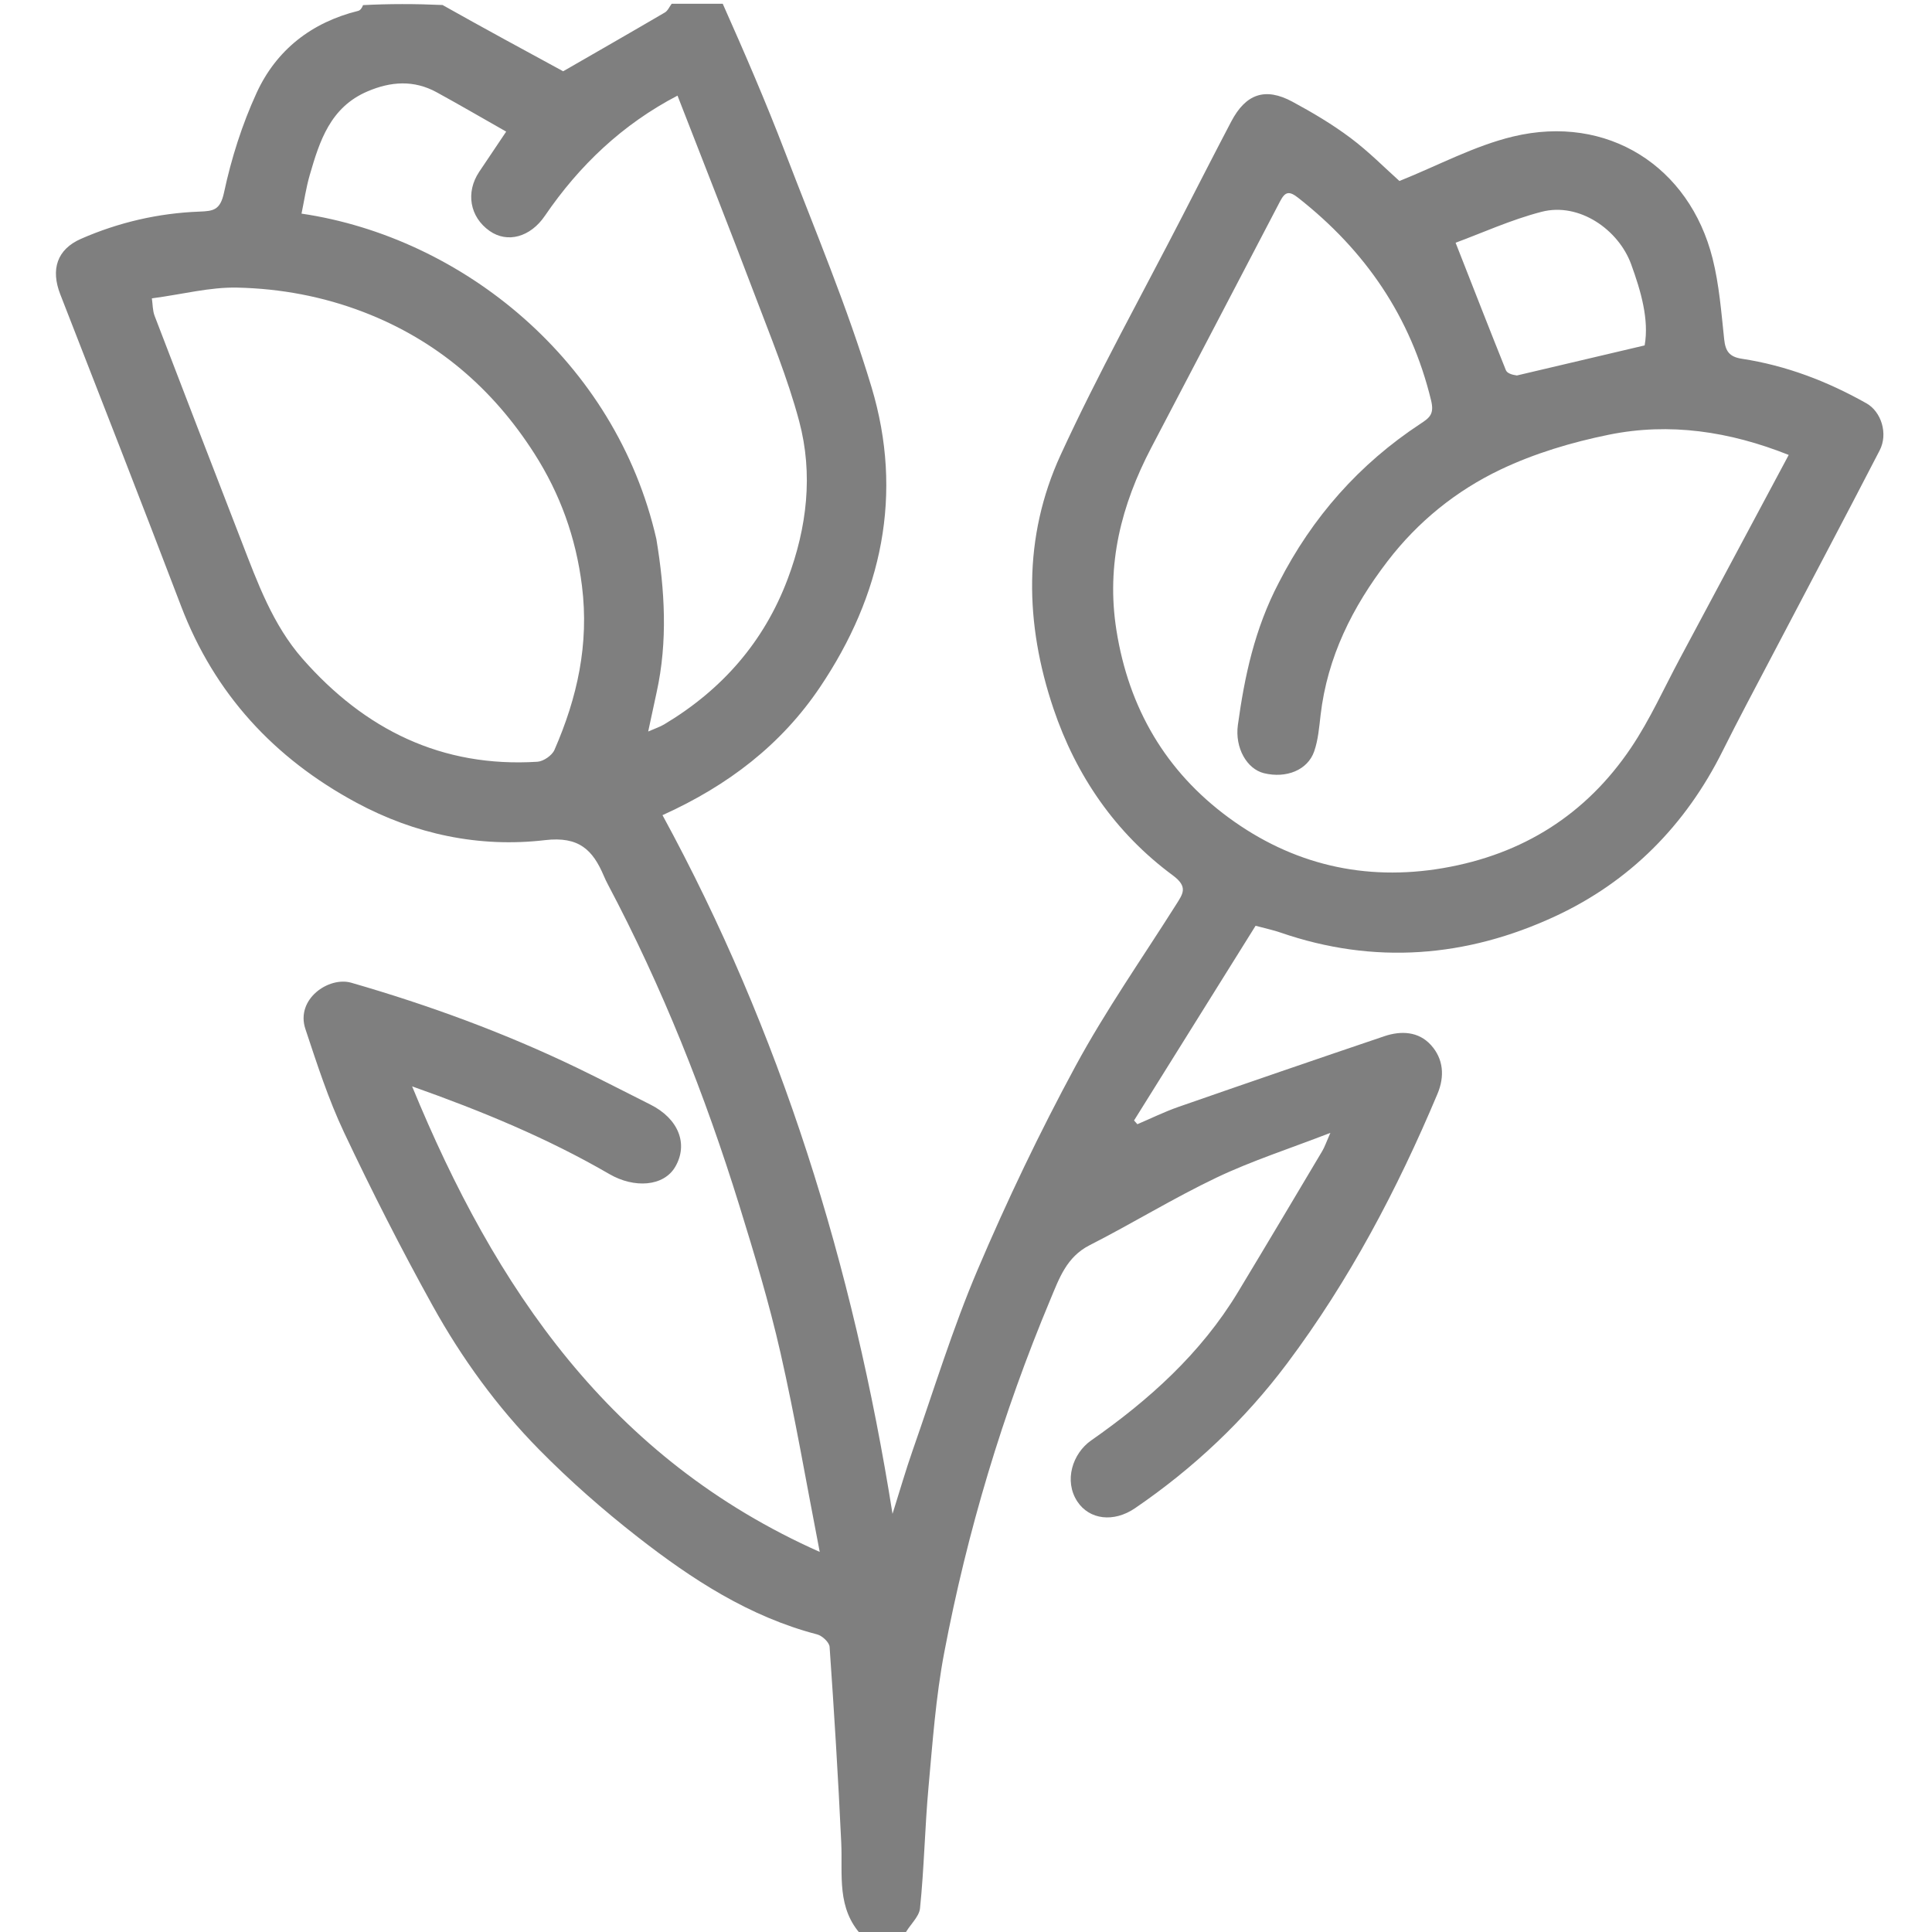 <svg version="1.1" id="Layer_1" xmlns="http://www.w3.org/2000/svg" xmlns:xlink="http://www.w3.org/1999/xlink" x="0px" y="0px"
	 width="100%" viewBox="0 0 512 512" enable-background="new 0 0 512 512" xml:space="preserve">
<path fill="transparent" opacity="1" stroke="none" 
	d="
M192,1 
	C298.958,1 405.916,1 512.937,1 
	C512.937,171.558 512.937,342.116 512.937,513 
	C422.311,513 331.622,513 240.166,512.724 
	C240.933,510.217 243.568,508.098 243.812,505.734 
	C244.911,495.069 245.092,484.313 246.063,473.632 
	C247.147,461.711 248.001,449.697 250.229,437.965 
	C256.335,405.807 265.721,374.556 278.374,344.34 
	C280.676,338.845 282.634,333.113 288.741,330.006 
	C300.079,324.236 310.953,317.523 322.428,312.061 
	C331.748,307.624 341.666,304.442 352.564,300.221 
	C351.44,302.768 351.051,303.967 350.423,305.022 
	C342.991,317.513 335.569,330.01 328.054,342.451 
	C318.26,358.665 304.455,371.054 289.161,381.738 
	C284.218,385.191 281.909,392.443 285.497,397.902 
	C288.681,402.748 295.143,403.547 300.79,399.692 
	C316.303,389.103 329.842,376.338 341.095,361.324 
	C357.582,339.327 370.309,315.173 380.946,289.883 
	C382.902,285.234 382.534,280.602 379.205,276.936 
	C375.928,273.327 371.302,273.107 366.857,274.61 
	C348.647,280.77 330.465,287.014 312.311,293.335 
	C308.597,294.628 305.044,296.385 301.417,297.928 
	C301.123,297.597 300.829,297.266 300.535,296.935 
	C311.32,279.658 322.104,262.381 332.742,245.339 
	C335.537,246.091 337.453,246.484 339.286,247.118 
	C364.166,255.727 388.653,253.73 412.138,242.828 
	C431.905,233.652 446.691,218.722 456.498,199.052 
	C460.668,190.688 465.08,182.445 469.42,174.167 
	C478.995,155.899 488.667,137.682 498.131,119.356 
	C500.426,114.912 498.533,109.092 494.643,106.895 
	C484.304,101.057 473.348,96.862 461.589,95.071 
	C458.285,94.568 457.257,93.055 456.923,89.901 
	C456.164,82.743 455.603,75.474 453.859,68.527 
	C447.726,44.088 426.013,30.172 400.987,36.179 
	C390.702,38.648 381.079,43.875 370.863,47.965 
	C367.068,44.58 362.754,40.185 357.88,36.537 
	C353.063,32.931 347.82,29.821 342.513,26.959 
	C335.295,23.065 330.145,24.861 326.284,32.219 
	C321.941,40.496 317.69,48.82 313.416,57.133 
	C302.564,78.238 290.985,99.01 281.081,120.552 
	C271.054,142.359 271.595,165.329 279.183,187.809 
	C285.176,205.561 295.59,220.744 310.796,231.973 
	C314.937,235.03 313.49,236.864 311.661,239.758 
	C302.68,253.971 292.987,267.805 285.004,282.561 
	C275.522,300.091 266.887,318.152 259.082,336.492 
	C252.45,352.074 247.474,368.364 241.861,384.374 
	C240.045,389.555 238.53,394.841 236.527,401.189 
	C226.071,335.236 206.905,273.566 175.568,216.027 
	C192.974,208.163 207.037,197.357 217.308,182.104 
	C233.749,157.69 239.481,130.904 230.957,102.58 
	C224.582,81.399 215.936,60.89 208.002,40.197 
	C202.951,27.023 197.353,14.058 192,1 
z"/>
<path fill="transparent" opacity="1" stroke="none" 
	d="
M228,513 
	C152.373,513 76.746,513 1.06,513 
	C1.06,342.333 1.06,171.667 1.06,1 
	C32.429,1 63.746,1 95.742,1.357 
	C95.925,2.114 95.484,2.74 94.923,2.879 
	C82.543,5.946 73.219,13.241 67.986,24.649 
	C64.147,33.021 61.294,42.015 59.369,51.025 
	C58.367,55.712 56.537,55.939 52.837,56.078 
	C41.965,56.488 31.458,58.925 21.496,63.277 
	C15.074,66.081 13.409,71.43 15.973,78.004 
	C26.7,105.507 37.456,133 47.973,160.584 
	C56.859,183.891 72.671,200.965 94.385,212.678 
	C109.981,221.091 127.002,224.688 144.437,222.645 
	C153.477,221.585 157.117,225.269 160.041,232.172 
	C160.361,232.927 160.718,233.669 161.102,234.394 
	C175.515,261.62 186.841,290.122 195.943,319.508 
	C199.931,332.385 203.839,345.332 206.827,358.465 
	C210.725,375.601 213.673,392.954 217.236,411.274 
	C161.687,386.547 131.214,341.393 109.215,287.9 
	C127.628,294.418 145.1,301.626 161.504,311.149 
	C168.048,314.948 175.899,314.479 178.96,309.194 
	C182.479,303.119 179.772,296.42 172.328,292.706 
	C165.882,289.488 159.494,286.15 153.005,283.02 
	C133.711,273.712 113.681,266.379 93.098,260.437 
	C87.15,258.719 78.291,264.758 80.931,272.691 
	C84.009,281.941 87.017,291.301 91.169,300.086 
	C98.511,315.622 106.311,330.974 114.642,346.002 
	C122.34,359.889 131.696,372.809 142.851,384.131 
	C151.029,392.433 159.865,400.196 169.057,407.367 
	C183.398,418.554 198.584,428.458 216.56,433.137 
	C217.898,433.485 219.769,435.233 219.853,436.437 
	C221.057,453.731 222.133,471.036 222.941,488.353 
	C223.34,496.88 221.625,505.739 228,513 
z"/>
<path fill="rgba(0, 0, 0, 0.5)" opacity="1" stroke="none" 
	d="
M228.461,513 
	C221.625,505.739 223.34,496.88 222.941,488.353 
	C222.133,471.036 221.057,453.731 219.853,436.437 
	C219.769,435.233 217.898,433.485 216.56,433.137 
	C198.584,428.458 183.398,418.554 169.057,407.367 
	C159.865,400.196 151.029,392.433 142.851,384.131 
	C131.696,372.809 122.34,359.889 114.642,346.002 
	C106.311,330.974 98.511,315.622 91.169,300.086 
	C87.017,291.301 84.009,281.941 80.931,272.691 
	C78.291,264.758 87.15,258.719 93.098,260.437 
	C113.681,266.379 133.711,273.712 153.005,283.02 
	C159.494,286.15 165.882,289.488 172.328,292.706 
	C179.772,296.42 182.479,303.119 178.96,309.194 
	C175.899,314.479 168.048,314.948 161.504,311.149 
	C145.1,301.626 127.628,294.418 109.215,287.9 
	C131.214,341.393 161.687,386.547 217.236,411.274 
	C213.673,392.954 210.725,375.601 206.827,358.465 
	C203.839,345.332 199.931,332.385 195.943,319.508 
	C186.841,290.122 175.515,261.62 161.102,234.394 
	C160.718,233.669 160.361,232.927 160.041,232.172 
	C157.117,225.269 153.477,221.585 144.437,222.645 
	C127.002,224.688 109.981,221.091 94.385,212.678 
	C72.671,200.965 56.859,183.891 47.973,160.584 
	C37.456,133 26.7,105.507 15.973,78.004 
	C13.409,71.43 15.074,66.081 21.496,63.277 
	C31.458,58.925 41.965,56.488 52.837,56.078 
	C56.537,55.939 58.367,55.712 59.369,51.025 
	C61.294,42.015 64.147,33.021 67.986,24.649 
	C73.219,13.241 82.543,5.946 94.923,2.879 
	C95.484,2.74 95.925,2.114 96.211,1.357 
	C103.021,1 110.042,1 117.277,1.327 
	C128.158,7.444 138.824,13.233 149.245,18.889 
	C157.857,13.929 167.051,8.666 176.192,3.311 
	C176.977,2.852 177.406,1.785 178,1 
	C182.357,1 186.714,1 191.535,1 
	C197.353,14.058 202.951,27.023 208.002,40.197 
	C215.936,60.89 224.582,81.399 230.957,102.58 
	C239.481,130.904 233.749,157.69 217.308,182.104 
	C207.037,197.357 192.974,208.163 175.568,216.027 
	C206.905,273.566 226.071,335.236 236.527,401.189 
	C238.53,394.841 240.045,389.555 241.861,384.374 
	C247.474,368.364 252.45,352.074 259.082,336.492 
	C266.887,318.152 275.522,300.091 285.004,282.561 
	C292.987,267.805 302.68,253.971 311.661,239.758 
	C313.49,236.864 314.937,235.03 310.796,231.973 
	C295.59,220.744 285.176,205.561 279.183,187.809 
	C271.595,165.329 271.054,142.359 281.081,120.552 
	C290.985,99.01 302.564,78.238 313.416,57.133 
	C317.69,48.82 321.941,40.496 326.284,32.219 
	C330.145,24.861 335.295,23.065 342.513,26.959 
	C347.82,29.821 353.063,32.931 357.88,36.537 
	C362.754,40.185 367.068,44.58 370.863,47.965 
	C381.079,43.875 390.702,38.648 400.987,36.179 
	C426.013,30.172 447.726,44.088 453.859,68.527 
	C455.603,75.474 456.164,82.743 456.923,89.901 
	C457.257,93.055 458.285,94.568 461.589,95.071 
	C473.348,96.862 484.304,101.057 494.643,106.895 
	C498.533,109.092 500.426,114.912 498.131,119.356 
	C488.667,137.682 478.995,155.899 469.42,174.167 
	C465.08,182.445 460.668,190.688 456.498,199.052 
	C446.691,218.722 431.905,233.652 412.138,242.828 
	C388.653,253.73 364.166,255.727 339.286,247.118 
	C337.453,246.484 335.537,246.091 332.742,245.339 
	C322.104,262.381 311.32,279.658 300.535,296.935 
	C300.829,297.266 301.123,297.597 301.417,297.928 
	C305.044,296.385 308.597,294.628 312.311,293.335 
	C330.465,287.014 348.647,280.77 366.857,274.61 
	C371.302,273.107 375.928,273.327 379.205,276.936 
	C382.534,280.602 382.902,285.234 380.946,289.883 
	C370.309,315.173 357.582,339.327 341.095,361.324 
	C329.842,376.338 316.303,389.103 300.79,399.692 
	C295.143,403.547 288.681,402.748 285.497,397.902 
	C281.909,392.443 284.218,385.191 289.161,381.738 
	C304.455,371.054 318.26,358.665 328.054,342.451 
	C335.569,330.01 342.991,317.513 350.423,305.022 
	C351.051,303.967 351.44,302.768 352.564,300.221 
	C341.666,304.442 331.748,307.624 322.428,312.061 
	C310.953,317.523 300.079,324.236 288.741,330.006 
	C282.634,333.113 280.676,338.845 278.374,344.34 
	C265.721,374.556 256.335,405.807 250.229,437.965 
	C248.001,449.697 247.147,461.711 246.063,473.632 
	C245.092,484.313 244.911,495.069 243.812,505.734 
	C243.568,508.098 240.933,510.217 239.7,512.724 
	C236.307,513 232.614,513 228.461,513 
M338.908,154.39 
	C347.756,137.074 360.219,122.962 376.474,112.276 
	C378.875,110.698 380.129,109.73 379.259,106.133 
	C373.898,83.965 361.832,66.411 344.058,52.44 
	C341.685,50.575 340.606,50.717 339.248,53.326 
	C327.901,75.123 316.466,96.876 305.087,118.657 
	C297.159,133.832 293.108,149.58 295.86,166.99 
	C299.136,187.72 308.957,204.432 325.591,216.666 
	C342.425,229.046 361.606,233.631 382.474,230.046 
	C403.572,226.421 420.343,215.838 432.246,198.153 
	C437.255,190.71 440.969,182.392 445.225,174.447 
	C454.82,156.534 464.386,138.606 474.029,120.562 
	C458.323,114.313 442.464,111.929 426.352,115.206 
	C416.537,117.202 406.646,120.153 397.635,124.45 
	C385.927,130.034 375.787,138.199 367.727,148.71 
	C358.407,160.866 351.771,174.088 349.971,189.486 
	C349.594,192.72 349.331,196.063 348.28,199.102 
	C346.557,204.089 340.885,206.339 334.987,204.912 
	C330.444,203.812 327.216,198.2 328.051,192.126 
	C329.814,179.29 332.474,166.676 338.908,154.39 
M40.247,79.068 
	C40.477,80.626 40.429,82.289 40.979,83.724 
	C48.604,103.649 56.305,123.545 64.001,143.443 
	C68.251,154.431 72.295,165.607 80.203,174.607 
	C96.647,193.324 117.044,203.462 142.411,201.873 
	C144.016,201.773 146.292,200.207 146.931,198.745 
	C152.978,184.905 156.149,170.722 154.229,155.291 
	C152.627,142.421 148.415,130.826 141.566,120.126 
	C130.541,102.903 115.7,90.162 96.422,82.731 
	C85.593,78.558 74.321,76.476 62.897,76.219 
	C55.635,76.055 48.326,78.008 40.247,79.068 
M173.941,142.842 
	C176.188,156.396 176.995,169.95 174.003,183.513 
	C173.28,186.789 172.59,190.073 171.777,193.858 
	C173.621,193.046 174.893,192.639 176.01,191.972 
	C191.287,182.845 202.461,170.141 208.741,153.443 
	C213.854,139.848 215.543,125.661 211.783,111.597 
	C208.72,100.136 204.149,89.059 199.935,77.931 
	C193.299,60.408 186.402,42.985 179.547,25.345 
	C165.036,32.9 153.549,43.78 144.378,57.226 
	C140.552,62.836 134.478,64.519 129.759,61.21 
	C124.506,57.524 123.345,51.001 126.987,45.538 
	C129.27,42.114 131.575,38.705 134.145,34.88 
	C127.63,31.184 121.729,27.741 115.739,24.463 
	C109.694,21.156 103.6,21.556 97.358,24.233 
	C87.534,28.446 84.699,37.356 82.079,46.411 
	C81.117,49.735 80.619,53.193 79.905,56.613 
	C122.515,62.896 163.19,95.669 173.941,142.842 
M401.99,99.506 
	C413.063,96.899 424.137,94.293 435.85,91.536 
	C437.061,84.686 434.856,77.131 432.273,70.035 
	C428.945,60.892 418.531,53.541 408.531,56.131 
	C400.416,58.234 392.674,61.779 385.748,64.324 
	C390.451,76.303 394.706,87.224 399.074,98.101 
	C399.382,98.867 400.518,99.3 401.99,99.506 
z"/>
<path fill="transparent" opacity="1" stroke="none" 
	d="
M177.531,1 
	C177.406,1.785 176.977,2.852 176.192,3.311 
	C167.051,8.666 157.857,13.929 149.245,18.889 
	C138.824,13.233 128.158,7.444 117.746,1.327 
	C137.688,1 157.375,1 177.531,1 
z"/>
<path fill="transparent" opacity="1" stroke="none" 
	d="
M338.695,154.705 
	C332.474,166.676 329.814,179.29 328.051,192.126 
	C327.216,198.2 330.444,203.812 334.987,204.912 
	C340.885,206.339 346.557,204.089 348.28,199.102 
	C349.331,196.063 349.594,192.72 349.971,189.486 
	C351.771,174.088 358.407,160.866 367.727,148.71 
	C375.787,138.199 385.927,130.034 397.635,124.45 
	C406.646,120.153 416.537,117.202 426.352,115.206 
	C442.464,111.929 458.323,114.313 474.029,120.562 
	C464.386,138.606 454.82,156.534 445.225,174.447 
	C440.969,182.392 437.255,190.71 432.246,198.153 
	C420.343,215.838 403.572,226.421 382.474,230.046 
	C361.606,233.631 342.425,229.046 325.591,216.666 
	C308.957,204.432 299.136,187.72 295.86,166.99 
	C293.108,149.58 297.159,133.832 305.087,118.657 
	C316.466,96.876 327.901,75.123 339.248,53.326 
	C340.606,50.717 341.685,50.575 344.058,52.44 
	C361.832,66.411 373.898,83.965 379.259,106.133 
	C380.129,109.73 378.875,110.698 376.474,112.276 
	C360.219,122.962 347.756,137.074 338.695,154.705 
z"/>
<path fill="transparent" opacity="1" stroke="none" 
	d="
M40.643,79.04 
	C48.326,78.008 55.635,76.055 62.897,76.219 
	C74.321,76.476 85.593,78.558 96.422,82.731 
	C115.7,90.162 130.541,102.903 141.566,120.126 
	C148.415,130.826 152.627,142.421 154.229,155.291 
	C156.149,170.722 152.978,184.905 146.931,198.745 
	C146.292,200.207 144.016,201.773 142.411,201.873 
	C117.044,203.462 96.647,193.324 80.203,174.607 
	C72.295,165.607 68.251,154.431 64.001,143.443 
	C56.305,123.545 48.604,103.649 40.979,83.724 
	C40.429,82.289 40.477,80.626 40.643,79.04 
z"/>
<path fill="transparent" opacity="1" stroke="none" 
	d="
M173.77,142.447 
	C163.19,95.669 122.515,62.896 79.905,56.613 
	C80.619,53.193 81.117,49.735 82.079,46.411 
	C84.699,37.356 87.534,28.446 97.358,24.233 
	C103.6,21.556 109.694,21.156 115.739,24.463 
	C121.729,27.741 127.63,31.184 134.145,34.88 
	C131.575,38.705 129.27,42.114 126.987,45.538 
	C123.345,51.001 124.506,57.524 129.759,61.21 
	C134.478,64.519 140.552,62.836 144.378,57.226 
	C153.549,43.78 165.036,32.9 179.547,25.345 
	C186.402,42.985 193.299,60.408 199.935,77.931 
	C204.149,89.059 208.72,100.136 211.783,111.597 
	C215.543,125.661 213.854,139.848 208.741,153.443 
	C202.461,170.141 191.287,182.845 176.01,191.972 
	C174.893,192.639 173.621,193.046 171.777,193.858 
	C172.59,190.073 173.28,186.789 174.003,183.513 
	C176.995,169.95 176.188,156.396 173.77,142.447 
z"/>
<path fill="transparent" opacity="1" stroke="none" 
	d="
M401.629,99.697 
	C400.518,99.3 399.382,98.867 399.074,98.101 
	C394.706,87.224 390.451,76.303 385.748,64.324 
	C392.674,61.779 400.416,58.234 408.531,56.131 
	C418.531,53.541 428.945,60.892 432.273,70.035 
	C434.856,77.131 437.061,84.686 435.85,91.536 
	C424.137,94.293 413.063,96.899 401.629,99.697 
z"/>
</svg>